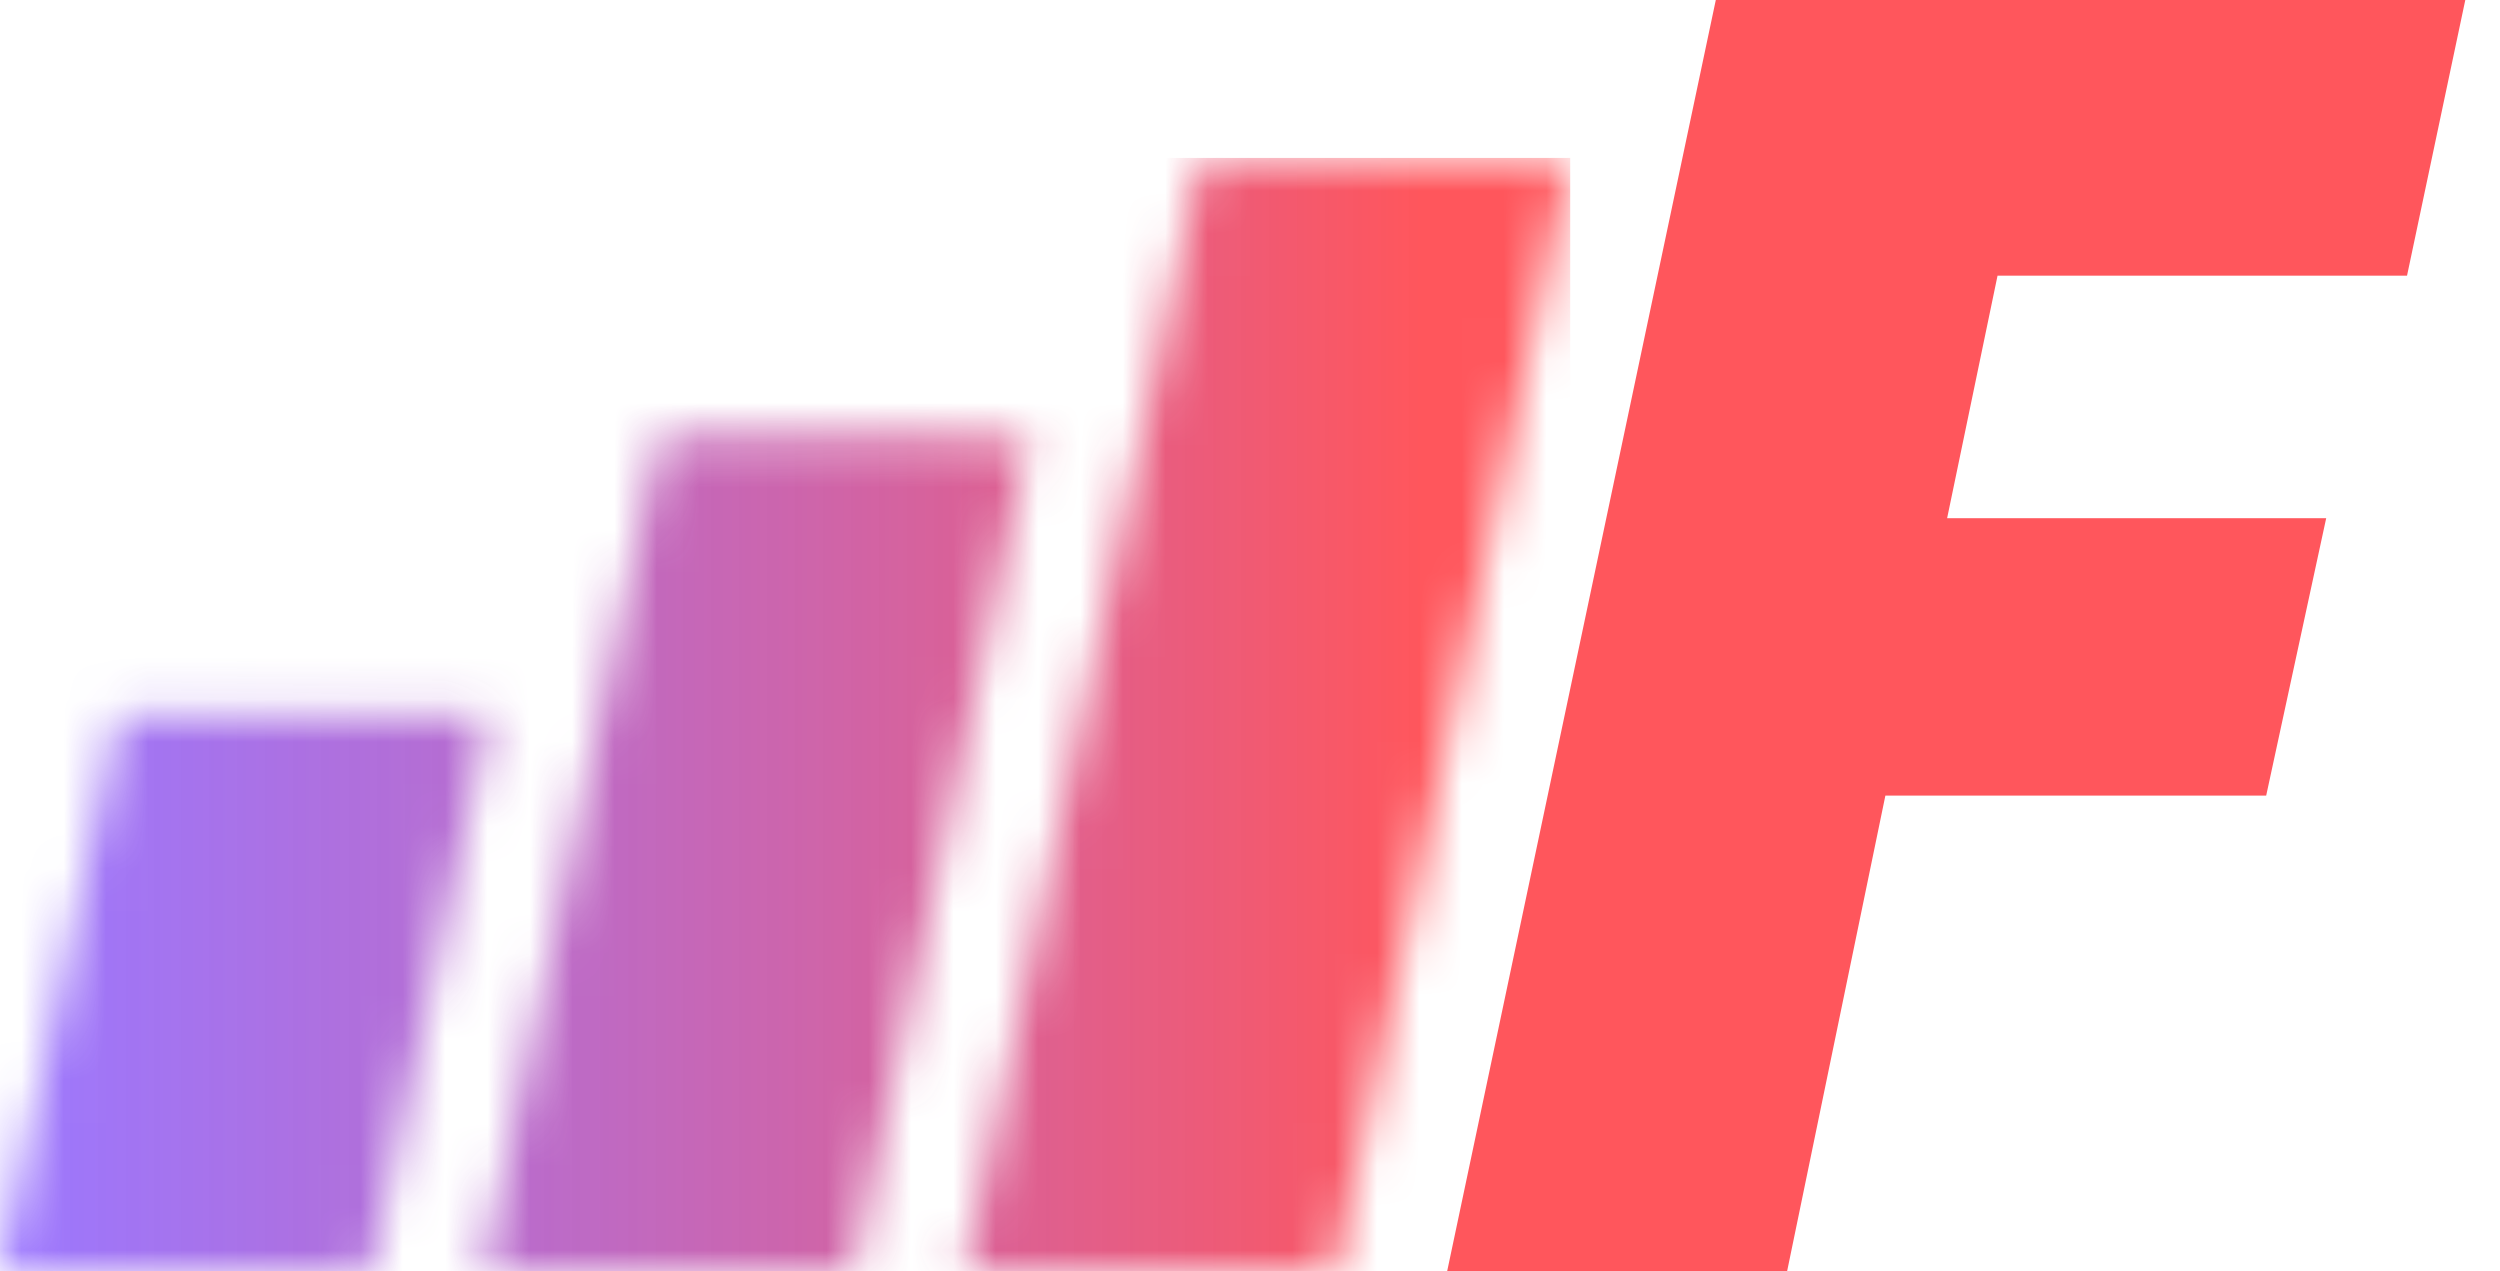 <svg width="59" height="30" viewBox="0 0 59 30" fill="none" xmlns="http://www.w3.org/2000/svg">
<path d="M42.176 30H34.153L40.493 0H58.181L56.806 6.505H47.142L45.952 12.23H54.898L53.482 18.776H44.495L42.176 30Z" fill="#FF565C"/>
<mask id="mask0" mask-type="alpha" maskUnits="userSpaceOnUse" x="0" y="3" width="38" height="28">
<path fill-rule="evenodd" clip-rule="evenodd" d="M28.328 3.727L37.057 3.735L31.518 30H22.763L28.328 3.727ZM15.552 10.298L24.299 10.301L20.137 30H11.382L15.552 10.298ZM11.552 16.867L2.786 16.885L0 30H8.755L11.552 16.867Z" fill="#C4C4C4"/>
</mask>
<g mask="url(#mask0)">
<rect y="3.727" width="37.057" height="26.273" fill="url(#paint0_linear)"/>
</g>
<defs>
<linearGradient id="paint0_linear" x1="37.057" y1="16.863" x2="-2.52808e-07" y2="16.863" gradientUnits="userSpaceOnUse">
<stop offset="0.094" stop-color="#FF565C"/>
<stop offset="1" stop-color="#8256FF" stop-opacity="0.8"/>
</linearGradient>
</defs>
</svg>
